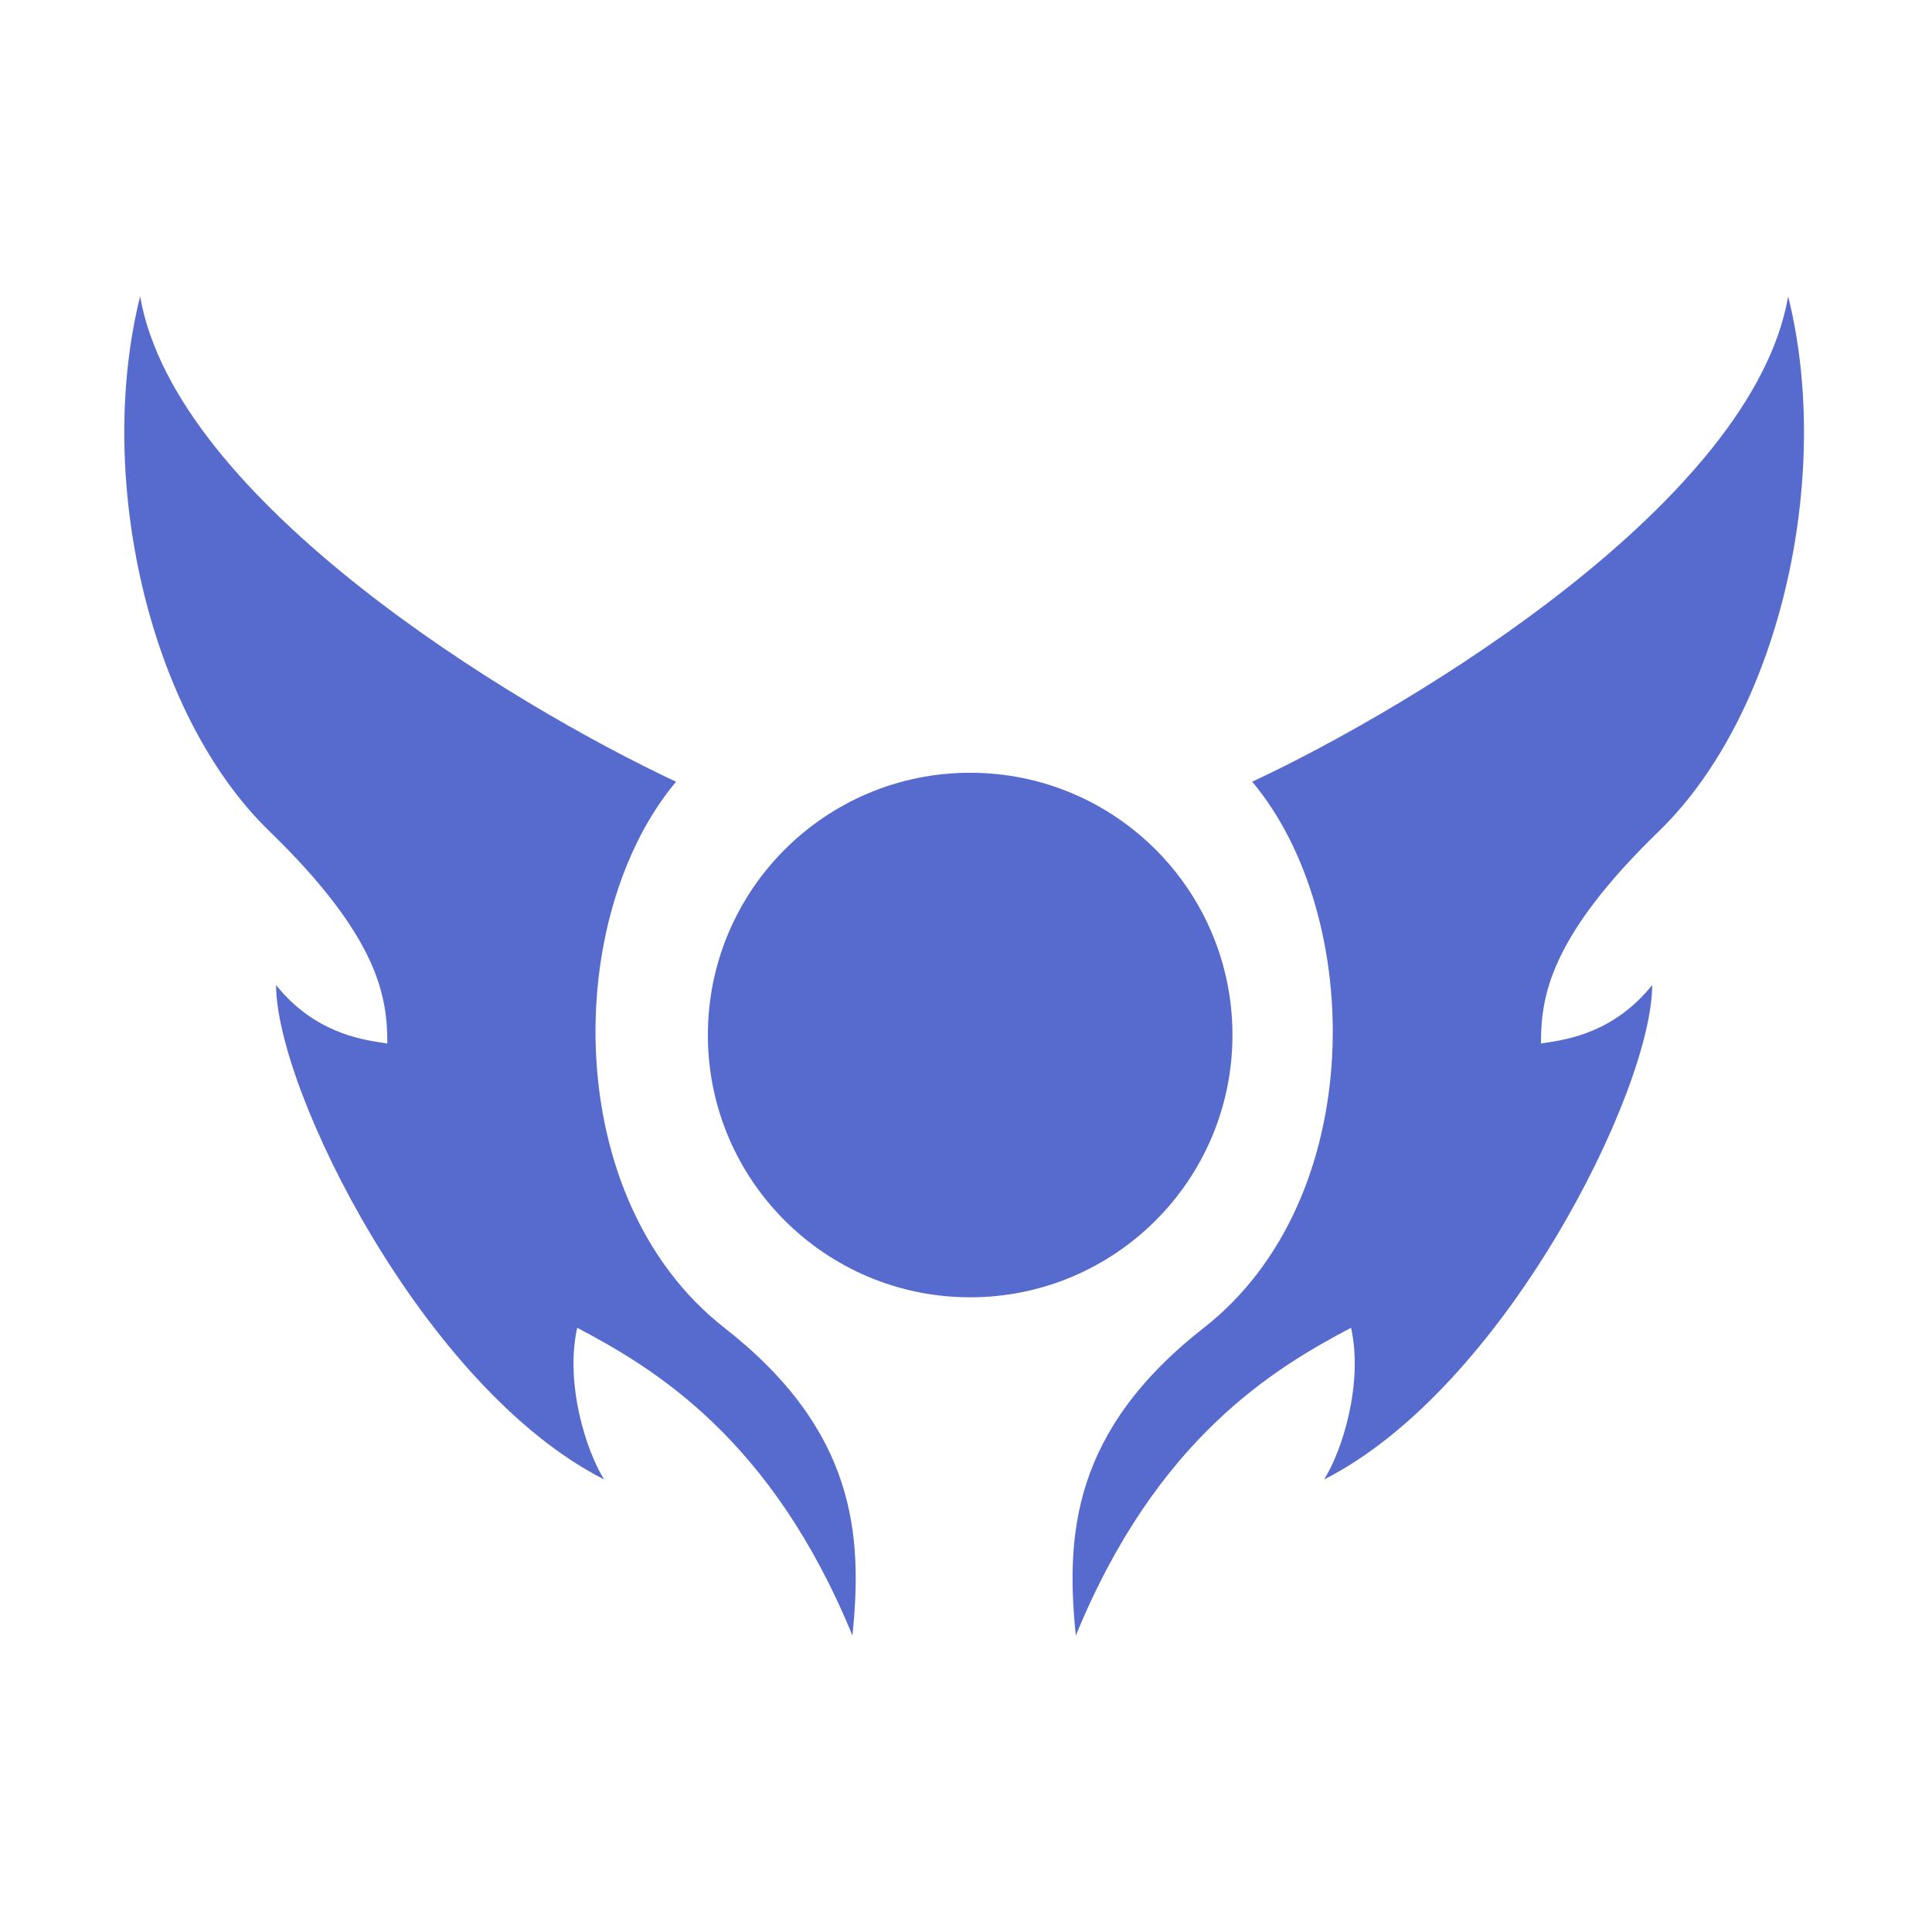 <svg xmlns:xlink="http://www.w3.org/1999/xlink" xmlns="http://www.w3.org/2000/svg" viewBox="0 0 48 48" class="createSvgIcon__Svg-sc-1l8xi8d-0 loXvaP rank-icon" width="48"  height="48" ><title>rank-diamond</title><path fill-rule="evenodd" clip-rule="evenodd" d="M3.482 7.363C4.353 12.432 12.721 17.515 16.797 19.422C14.005 22.744 13.894 29.778 17.997 32.988C21.28 35.556 21.43 38.152 21.179 40.637C19.169 35.724 16.229 33.984 14.34 32.988C14.033 34.384 14.563 36.05 15.01 36.757C10.522 34.479 6.859 27.07 6.859 24.474C7.803 25.649 8.953 25.824 9.52 25.91C9.557 25.916 9.591 25.921 9.623 25.926C9.623 24.782 9.427 23.302 6.692 20.65C3.681 17.732 2.365 11.829 3.482 7.363ZM30.62 25.715C30.62 29.314 27.702 32.231 24.103 32.231C20.505 32.231 17.587 29.314 17.587 25.715C17.587 22.116 20.505 19.199 24.103 19.199C27.702 19.199 30.62 22.116 30.62 25.715ZM31.111 19.422C35.186 17.515 43.555 12.432 44.426 7.363C45.542 11.829 44.226 17.732 41.216 20.65C38.48 23.302 38.285 24.782 38.285 25.926C38.316 25.921 38.35 25.916 38.387 25.91C38.955 25.824 40.104 25.649 41.048 24.474C41.048 27.07 37.386 34.479 32.897 36.757C33.344 36.05 33.874 34.384 33.567 32.988C31.678 33.984 28.738 35.724 26.728 40.637C26.477 38.152 26.628 35.556 29.91 32.988C34.014 29.778 33.902 22.744 31.111 19.422Z" fill="#576BCE" stroke="#C39B55" stroke-width="0px"></path></svg>